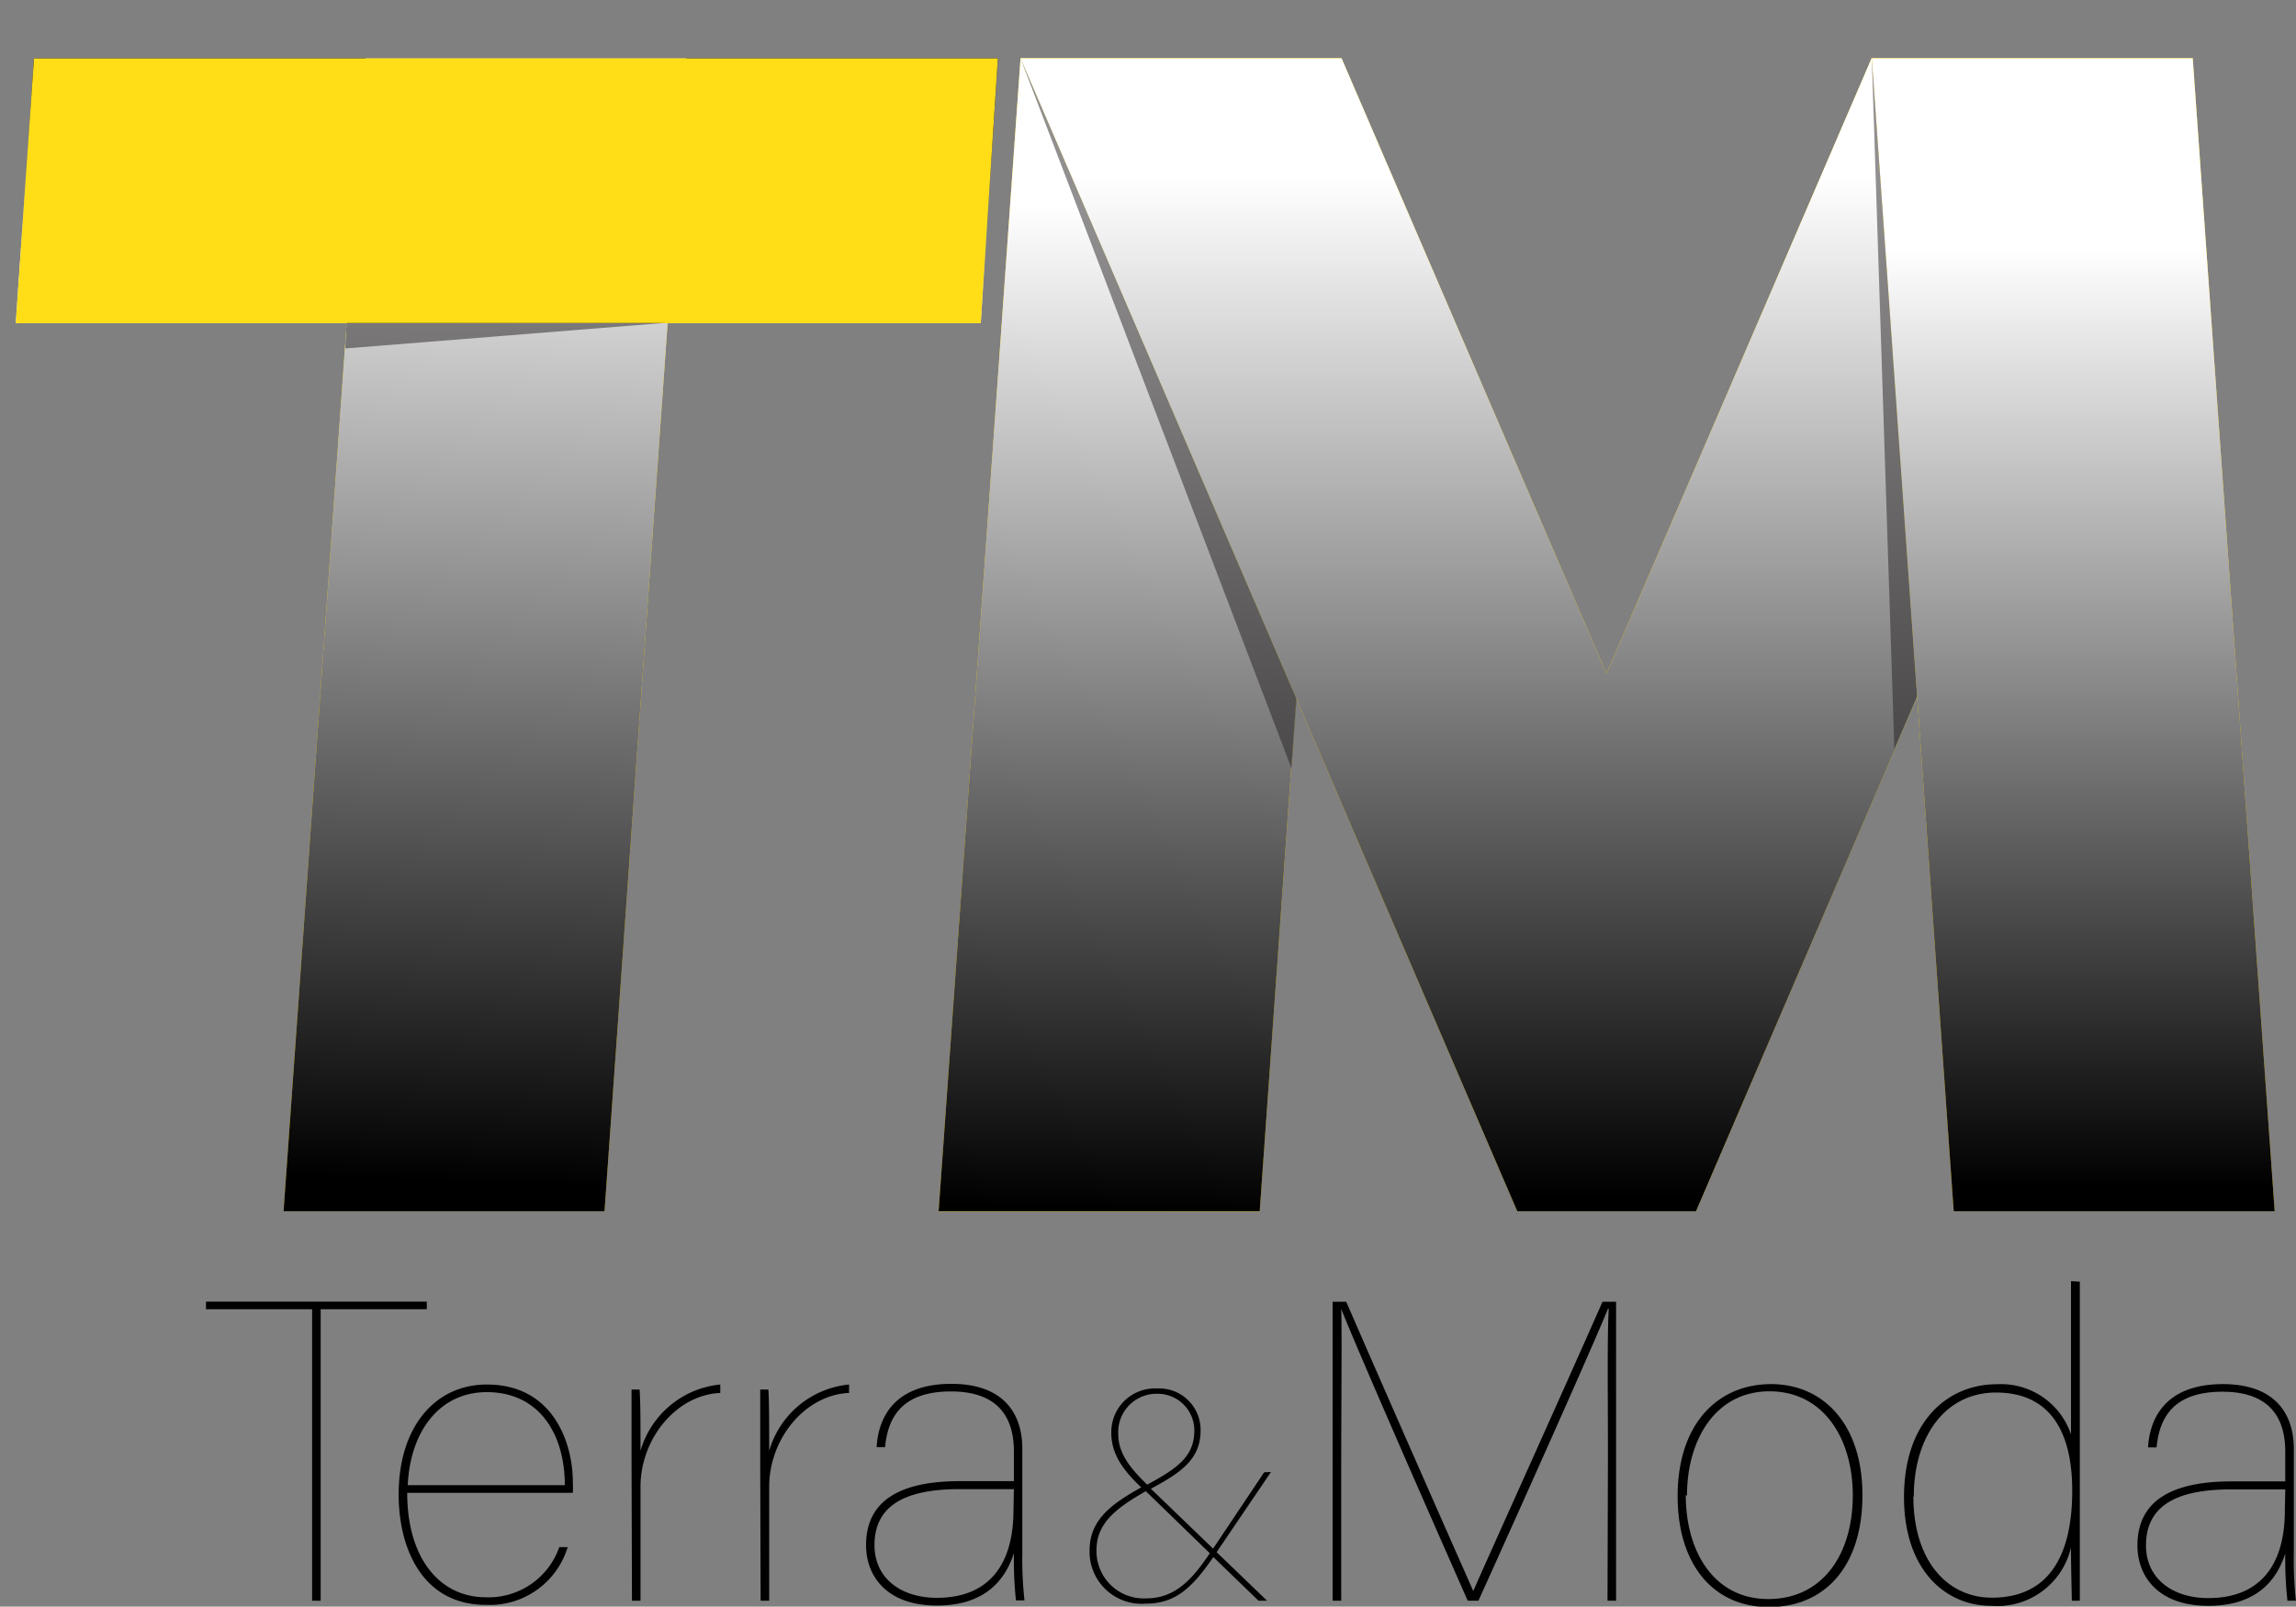<svg xmlns="http://www.w3.org/2000/svg" xmlns:xlink="http://www.w3.org/1999/xlink" viewBox="0 0 168.98 118.26"><rect x="0" y="0" width="168.98" height="118.26" fill="#808080" stroke="none"/><defs><style>.cls-1{fill:none;}.cls-2{isolation:isolate;}.cls-3{fill:#ffd200;}.cls-4{mix-blend-mode:soft-light;}.cls-5{clip-path:url(#clip-path);}.cls-6{clip-path:url(#clip-path-2);}.cls-7{fill:url(#linear-gradient);}.cls-8{clip-path:url(#clip-path-3);}.cls-9{clip-path:url(#clip-path-4);}.cls-10{fill:url(#linear-gradient-2);}.cls-11{clip-path:url(#clip-path-5);}.cls-12{clip-path:url(#clip-path-6);}.cls-13{fill:url(#linear-gradient-3);}.cls-14{clip-path:url(#clip-path-7);}.cls-15{clip-path:url(#clip-path-8);}.cls-16{fill:url(#linear-gradient-4);}.cls-17{clip-path:url(#clip-path-9);}.cls-18{clip-path:url(#clip-path-10);}.cls-19{fill:url(#linear-gradient-5);}.cls-20{fill:#ffde17;}.cls-21{opacity:0.5;}.cls-22{clip-path:url(#clip-path-11);}.cls-23{fill:#231f20;}.cls-24{clip-path:url(#clip-path-12);}.cls-25{clip-path:url(#clip-path-13);}</style><clipPath id="clip-path" transform="translate(1.16 4.3)"><rect class="cls-1" x="67.92" width="29.66" height="84.86"/></clipPath><clipPath id="clip-path-2" transform="translate(1.16 4.3)"><polygon class="cls-1" points="91.55 84.87 67.92 84.87 73.95 0 97.58 0 91.55 84.87"/></clipPath><linearGradient id="linear-gradient" x1="-169.62" y1="463.42" x2="-168.62" y2="463.42" gradientTransform="matrix(-73.38, 0, 0, 73.38, -12332.66, -33963.2)" gradientUnits="userSpaceOnUse"><stop offset="0" stop-color="#fff"/><stop offset="1" stop-color="#000"/></linearGradient><clipPath id="clip-path-3" transform="translate(1.16 4.3)"><rect class="cls-1" width="72.28" height="19.49"/></clipPath><clipPath id="clip-path-4" transform="translate(1.16 4.3)"><polygon class="cls-1" points="72.28 0 71.02 19.5 0 19.5 1.34 0 72.28 0"/></clipPath><linearGradient id="linear-gradient-2" x1="-169.62" y1="463.42" x2="-168.62" y2="463.42" gradientTransform="matrix(14.47, 0, 0, -14.47, 2482.76, 6717.11)" xlink:href="#linear-gradient"/><clipPath id="clip-path-5" transform="translate(1.16 4.3)"><rect class="cls-1" x="73.95" width="86.25" height="84.86"/></clipPath><clipPath id="clip-path-6" transform="translate(1.16 4.3)"><polygon class="cls-1" points="160.21 0 142.77 40.48 128.89 72.7 123.66 84.86 110.51 84.86 105.27 72.7 73.95 0 97.58 0 116.95 44.98 117.08 45.28 136.58 0 160.21 0"/></clipPath><linearGradient id="linear-gradient-3" x1="-169.62" y1="463.42" x2="-168.62" y2="463.42" gradientTransform="matrix(0, 75.5, 75.5, 0, -34872.19, 12819.36)" xlink:href="#linear-gradient"/><clipPath id="clip-path-7" transform="translate(1.16 4.3)"><rect class="cls-1" x="19.71" width="29.66" height="84.86"/></clipPath><clipPath id="clip-path-8" transform="translate(1.16 4.3)"><polygon class="cls-1" points="43.33 84.86 19.71 84.86 25.74 0 49.36 0 43.33 84.86"/></clipPath><linearGradient id="linear-gradient-4" x1="-169.62" y1="463.42" x2="-168.62" y2="463.42" gradientTransform="matrix(-77.27, 0, 0, 77.27, -13034.83, -35764.57)" xlink:href="#linear-gradient"/><clipPath id="clip-path-9" transform="translate(1.16 4.3)"><rect class="cls-1" x="136.6" width="29.65" height="84.86"/></clipPath><clipPath id="clip-path-10" transform="translate(1.16 4.3)"><polygon class="cls-1" points="142.63 84.86 166.25 84.86 160.22 0 136.6 0 142.63 84.86"/></clipPath><linearGradient id="linear-gradient-5" x1="-169.62" y1="463.42" x2="-168.62" y2="463.42" gradientTransform="matrix(0, 69.32, 69.32, 0, -31971.59, 11776.3)" xlink:href="#linear-gradient"/><clipPath id="clip-path-11" transform="translate(1.16 4.3)"><rect class="cls-1" x="73.95" width="20.3" height="52.25"/></clipPath><clipPath id="clip-path-12" transform="translate(1.16 4.3)"><rect class="cls-1" x="136.6" y="0.01" width="3.34" height="50.81"/></clipPath><clipPath id="clip-path-13" transform="translate(1.16 4.3)"><rect class="cls-1" x="24.26" y="19.46" width="23.72" height="1.9"/></clipPath></defs><g class="cls-2"><g id="Layer_2" data-name="Layer 2"><g id="Layer_1-2" data-name="Layer 1"><polygon class="cls-3" points="92.71 89.17 69.08 89.17 75.11 4.3 98.74 4.3 92.71 89.17"/><g class="cls-4"><g class="cls-5"><g class="cls-6"><rect class="cls-7" x="39.74" y="25.87" width="86.01" height="33.12" transform="translate(38.11 127.67) rotate(-87.64)"/></g></g></g><path d="M21.81,92.07H14v-.56H30.25v.56H22.44v21.45h-.63Zm7,13.51c0,4.85,2.41,7.69,5.79,7.69A5.51,5.51,0,0,0,40,109.58h.62a6,6,0,0,1-6,4.25c-4.78,0-6.44-4.28-6.44-8.12,0-5,2.69-8.1,6.5-8.1,4.82,0,6.32,4.22,6.32,7.19a6.78,6.78,0,0,1,0,.78Zm11.6-.56c0-3.75-1.87-6.85-5.75-6.85-3.44,0-5.63,2.85-5.81,6.85Zm4.91-1.72c0-3.41,0-4.35,0-5.32h.59c.07.78.07,2.57.07,4.51a6.8,6.8,0,0,1,5.87-4.88v.62c-3.19.13-5.87,3.32-5.87,6.91v8.38h-.63Zm9.47,0c0-3.41,0-4.35,0-5.32h.6c.06.78.06,2.57.06,4.51a6.8,6.8,0,0,1,5.88-4.88v.62c-3.19.13-5.88,3.32-5.88,6.91v8.38h-.63Z" transform="translate(1.16 4.3)"/><path d="M74.08,110a27.62,27.62,0,0,0,.16,3.5h-.63a29.34,29.34,0,0,1-.15-3.47c-.85,2.63-2.82,3.85-5.66,3.85-3.75,0-5.22-2.22-5.22-4.44,0-3.35,2.59-4.72,6.94-4.72,1.78,0,2.81,0,3.94,0v-2.19c0-2.25-.94-4.41-4.63-4.41-3.44,0-4.63,1.72-4.85,4.1h-.62c.12-2.25,1.37-4.66,5.5-4.66,3.72,0,5.22,2.06,5.22,4.78Zm-.62-4.69c-1.07,0-2.35,0-4,0-4.22,0-6.26,1.34-6.26,4.13,0,2.4,1.91,3.87,4.6,3.87,3.63,0,5.63-2.22,5.63-6.47Z" transform="translate(1.16 4.3)"/><path d="M92.38,104.05l-4,5.9,3.71,3.57h-.63l-3.32-3.21c-1.58,2.29-2.8,3.43-5,3.43a3.83,3.83,0,0,1-4.11-3.92c0-2.29,1.68-3.45,3.8-4.64-1.26-1.2-2.2-2.39-2.2-4A3.21,3.21,0,0,1,84,97.9,3.05,3.05,0,0,1,87.2,101c0,2.09-1.43,3.1-3.66,4.28l4.58,4.41,3.76-5.62Zm-9.21,1.41c-2,1.15-3.63,2.26-3.63,4.32a3.48,3.48,0,0,0,3.68,3.57c2.19,0,3.46-1.54,4.66-3.32ZM86.74,101A2.7,2.7,0,0,0,84,98.29a2.82,2.82,0,0,0-2.86,2.94c0,1.33.69,2.36,2.13,3.75C85.55,103.75,86.74,102.87,86.74,101Z" transform="translate(1.16 4.3)"/><path d="M117.18,102.77c0-4.47-.06-8.63.06-10.73h-.06c-1.06,2.63-6.56,14.92-9.53,21.48h-.79c-3.19-7.22-8.19-18.63-9.31-21.48h0c.06,1.35,0,7.85,0,11.6v9.88h-.63v-22h1c3.57,8.22,8.41,19.17,9.35,21.29h0c.78-1.81,6.13-13.63,9.51-21.29h1v22h-.63Zm18.73,3c0,5.22-2.76,8.22-6.88,8.22s-6.72-3.16-6.72-8.16c0-5.38,3-8.25,6.87-8.25S135.91,100.55,135.91,105.74Zm-13,0c0,4.13,2.07,7.63,6.07,7.63s6.22-3.29,6.22-7.63c0-4.19-2.16-7.66-6.13-7.66S123,101.67,123,105.77Zm29-15.73V109.8c0,1.1,0,2.82,0,3.72h-.59c0-.53-.06-2.25-.06-3.91a5.58,5.58,0,0,1-5.88,4.29c-3.38,0-6.41-2.66-6.41-8,0-5.62,3.25-8.31,6.82-8.31a5.44,5.44,0,0,1,5.47,3.69V90Zm-12.25,15.82c0,4.69,2.47,7.44,5.78,7.44,3.85,0,5.91-2.62,5.91-7.88,0-4.59-1.81-7.22-5.6-7.22S139.69,101.49,139.69,105.86Zm28,4.16a28.58,28.58,0,0,0,.15,3.5h-.62a28.38,28.38,0,0,1-.16-3.47c-.84,2.63-2.81,3.85-5.66,3.85-3.75,0-5.22-2.22-5.22-4.44,0-3.35,2.6-4.72,6.94-4.72,1.79,0,2.82,0,3.94,0v-2.19c0-2.25-.94-4.41-4.62-4.41-3.44,0-4.63,1.72-4.85,4.1h-.63c.13-2.25,1.38-4.66,5.51-4.66,3.72,0,5.22,2.06,5.22,4.78Zm-.63-4.69c-1.06,0-2.34,0-4,0-4.22,0-6.25,1.34-6.25,4.13,0,2.4,1.91,3.87,4.59,3.87,3.63,0,5.63-2.22,5.63-6.47Z" transform="translate(1.16 4.3)"/><polygon class="cls-3" points="161.37 4.3 143.93 44.77 130.05 77 124.82 89.16 111.67 89.16 106.43 77 75.11 4.3 98.74 4.3 118.11 49.28 118.24 49.57 137.74 4.3 161.37 4.3"/><polygon class="cls-3" points="44.49 89.16 20.87 89.16 26.9 4.3 50.52 4.3 44.49 89.16"/><g class="cls-4"><g class="cls-8"><g class="cls-9"><rect class="cls-10" x="24.26" y="-26.91" width="23.77" height="73.32" transform="translate(25.42 49.54) rotate(-86.58)"/></g></g></g><g class="cls-4"><g class="cls-11"><g class="cls-12"><rect class="cls-13" x="75.11" y="4.3" width="86.25" height="84.86"/></g></g></g><polygon class="cls-3" points="143.79 89.16 167.41 89.16 161.38 4.3 137.76 4.3 143.79 89.16"/><g class="cls-4"><g class="cls-14"><g class="cls-15"><rect class="cls-16" x="-8.48" y="25.84" width="86.03" height="33.18" transform="translate(-8.14 79.46) rotate(-87.6)"/></g></g></g><g class="cls-4"><g class="cls-17"><g class="cls-18"><rect class="cls-19" x="137.76" y="4.3" width="29.66" height="84.86"/></g></g></g><polygon class="cls-20" points="73.44 4.3 72.18 23.79 1.16 23.79 2.5 4.3 73.44 4.3"/><g class="cls-21"><g class="cls-22"><polygon class="cls-23" points="75.11 4.3 95.42 51.44 95.05 56.55 75.11 4.3"/></g></g><g class="cls-21"><g class="cls-24"><polygon class="cls-23" points="137.76 4.31 141.09 51.25 139.42 55.12 137.76 4.31"/></g></g><g class="cls-21"><g class="cls-25"><polygon class="cls-23" points="25.51 23.75 49.14 23.75 25.41 25.65 25.51 23.75"/></g></g></g></g></g></svg>